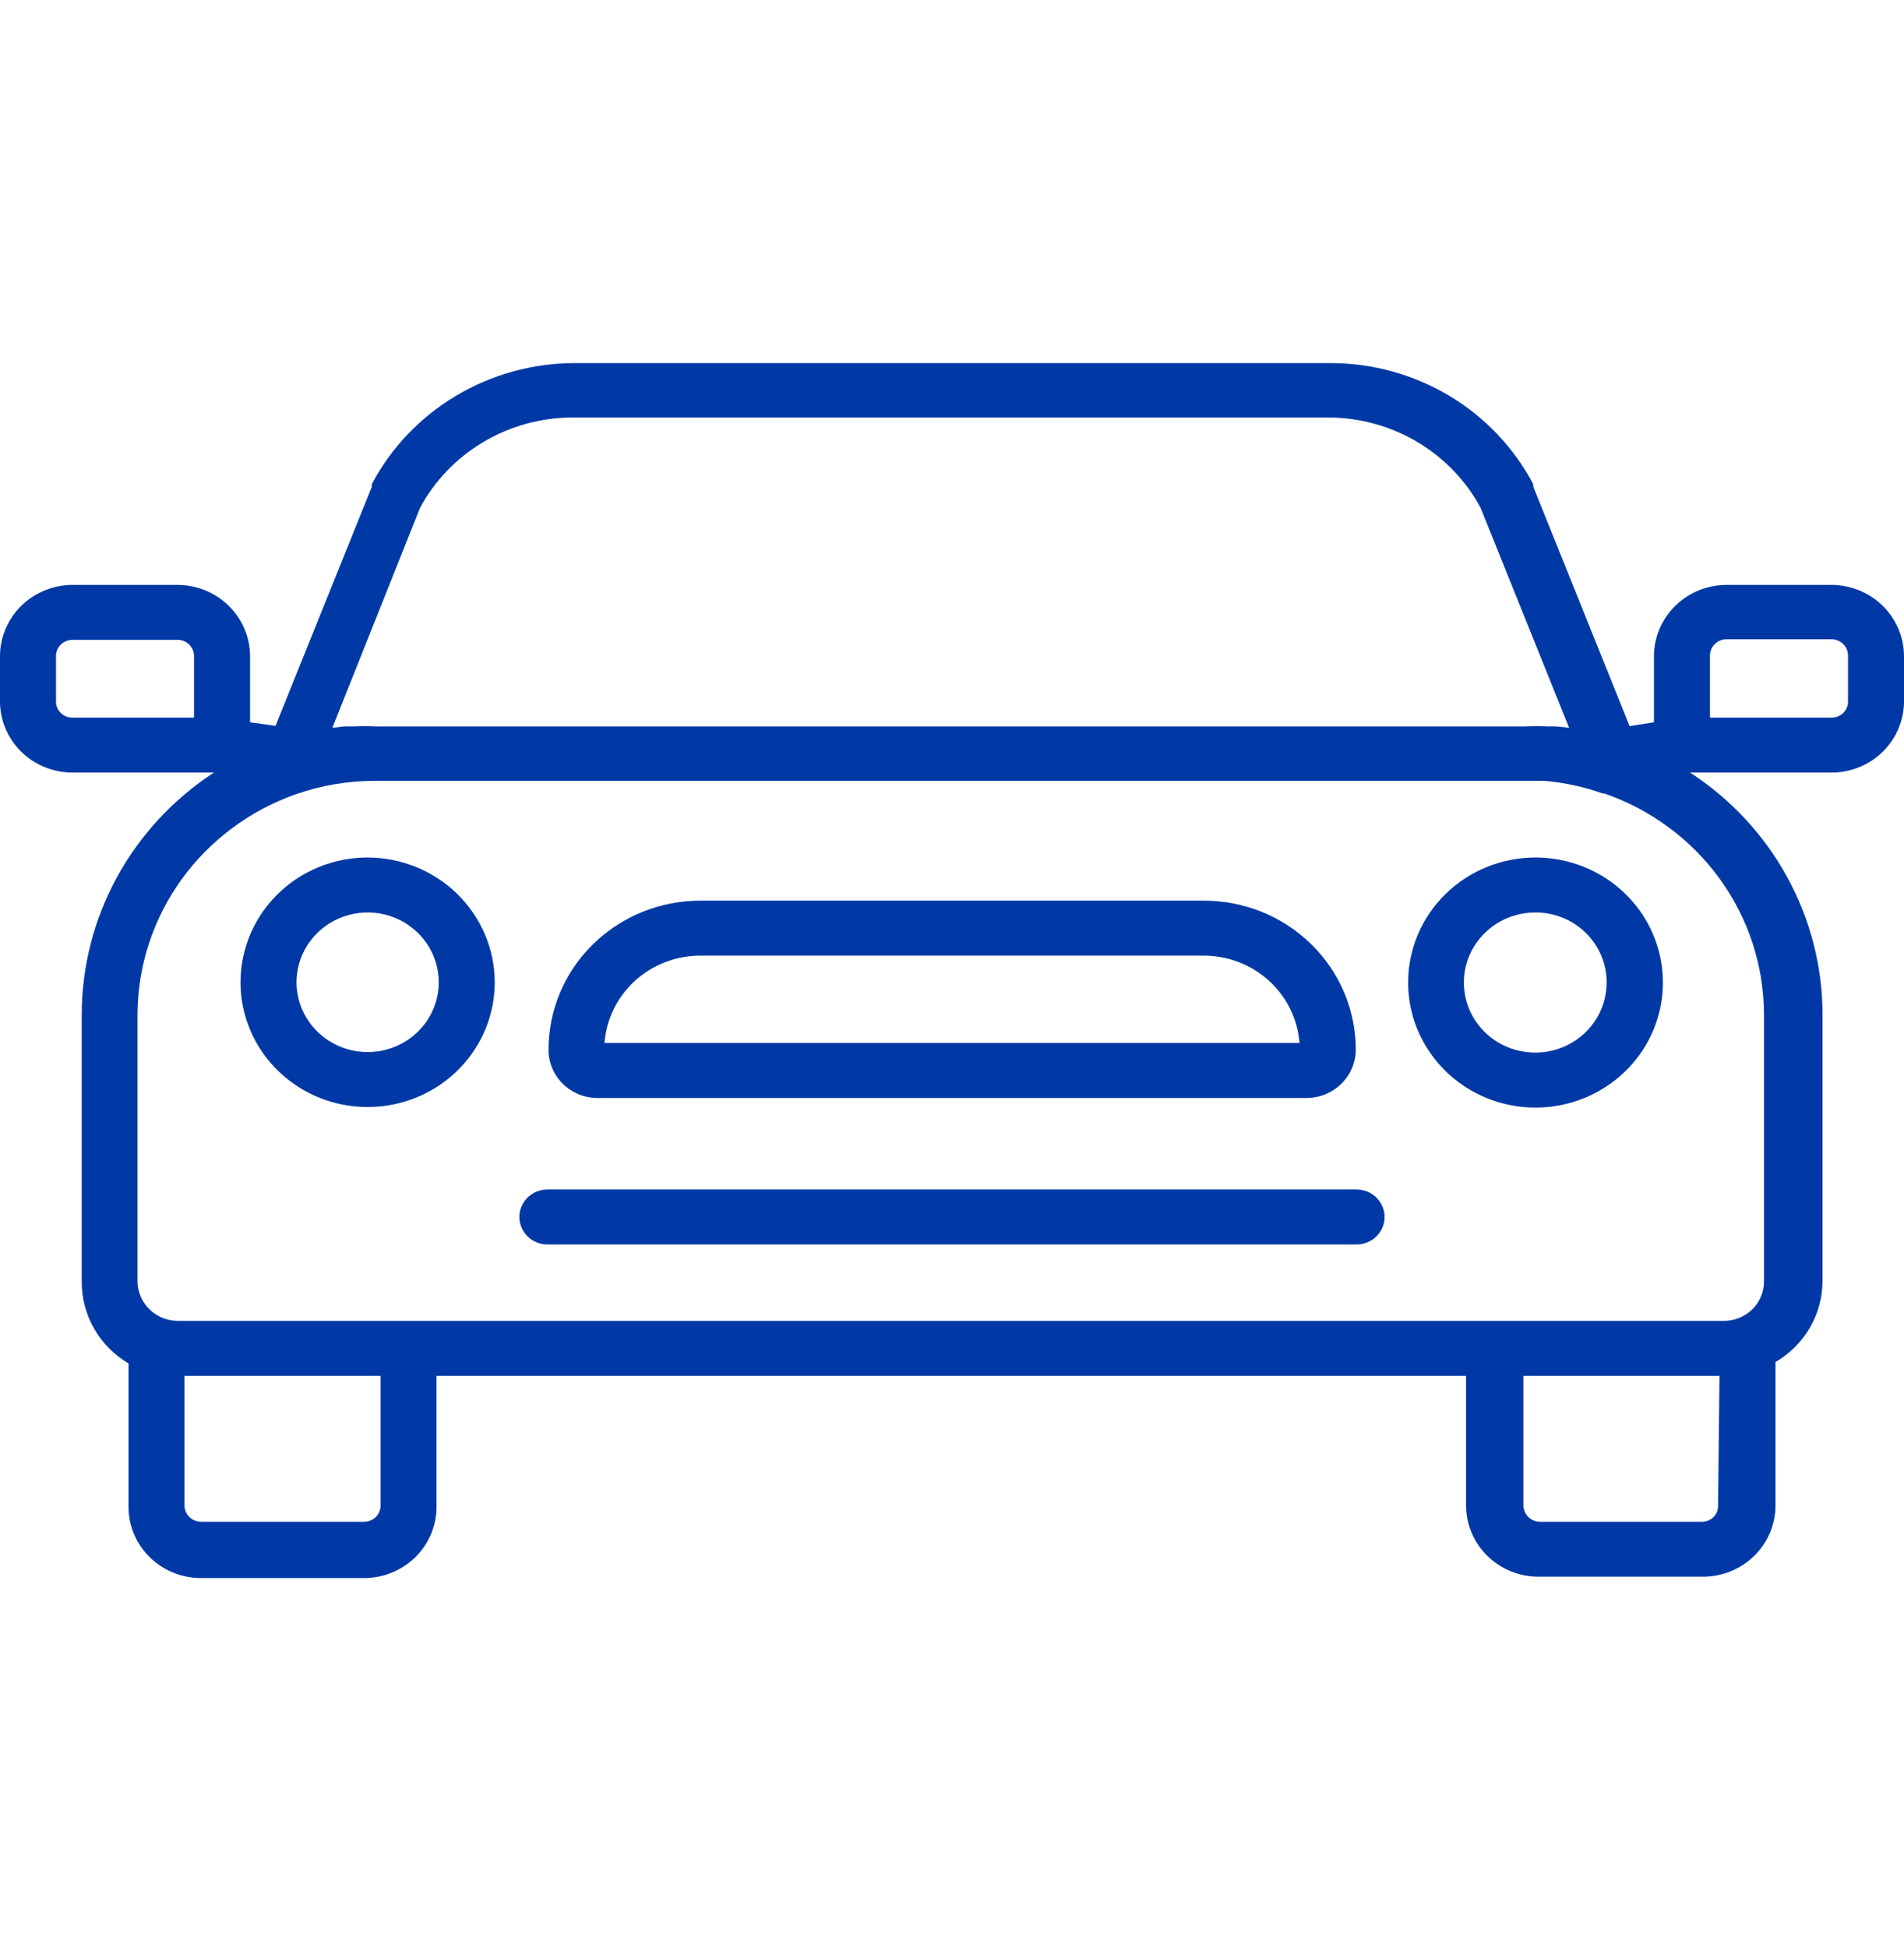 <svg width="44" height="45" viewBox="0 0 44 45" fill="none" xmlns="http://www.w3.org/2000/svg">
<g clip-path="url(#clip0_45_656)">
<g clip-path="url(#clip1_45_656)">
<g clip-path="url(#clip2_45_656)">
<path d="M32.541 22.693C32.539 23.264 32.711 23.823 33.034 24.299C33.356 24.775 33.816 25.146 34.353 25.366C34.891 25.586 35.483 25.644 36.055 25.533C36.627 25.422 37.152 25.148 37.564 24.744C37.977 24.34 38.258 23.826 38.372 23.265C38.486 22.704 38.428 22.123 38.205 21.595C37.983 21.067 37.605 20.615 37.121 20.298C36.637 19.98 36.067 19.81 35.485 19.81C34.705 19.81 33.957 20.114 33.405 20.654C32.853 21.195 32.542 21.928 32.541 22.693ZM37.128 22.693C37.129 23.014 37.034 23.327 36.853 23.595C36.672 23.862 36.414 24.07 36.113 24.194C35.811 24.317 35.478 24.349 35.158 24.287C34.837 24.225 34.543 24.071 34.312 23.844C34.08 23.617 33.923 23.328 33.86 23.013C33.796 22.699 33.829 22.373 33.955 22.077C34.081 21.78 34.293 21.528 34.566 21.35C34.838 21.173 35.158 21.079 35.485 21.08C35.921 21.08 36.339 21.25 36.647 21.552C36.955 21.855 37.128 22.265 37.128 22.693Z" fill="#0039A6"/>
<path d="M8.489 19.81C7.909 19.811 7.341 19.982 6.859 20.299C6.377 20.617 6.001 21.067 5.78 21.594C5.559 22.121 5.501 22.7 5.615 23.259C5.729 23.818 6.01 24.331 6.421 24.733C6.832 25.136 7.355 25.41 7.925 25.52C8.495 25.631 9.085 25.573 9.621 25.355C10.158 25.137 10.616 24.767 10.939 24.293C11.261 23.82 11.433 23.263 11.433 22.693C11.432 21.928 11.121 21.195 10.569 20.654C10.017 20.114 9.269 19.81 8.489 19.81ZM8.489 24.305C8.165 24.304 7.847 24.209 7.578 24.03C7.309 23.852 7.099 23.6 6.975 23.305C6.852 23.011 6.82 22.687 6.885 22.374C6.949 22.062 7.106 21.775 7.336 21.55C7.566 21.325 7.859 21.172 8.178 21.111C8.496 21.049 8.826 21.081 9.126 21.203C9.426 21.326 9.682 21.532 9.863 21.797C10.043 22.062 10.139 22.374 10.139 22.693C10.139 22.905 10.097 23.115 10.014 23.311C9.931 23.507 9.809 23.686 9.656 23.835C9.502 23.985 9.32 24.104 9.12 24.184C8.92 24.265 8.706 24.306 8.489 24.305Z" fill="#0039A6"/>
<path d="M42.324 13.512H39.898C39.454 13.514 39.029 13.687 38.715 13.995C38.401 14.303 38.224 14.721 38.222 15.156V16.686L37.659 16.775L35.433 11.245V11.188C34.989 10.345 34.317 9.637 33.491 9.143C32.664 8.65 31.716 8.388 30.748 8.388H13.278C12.311 8.39 11.364 8.651 10.538 9.143C9.712 9.636 9.04 10.341 8.593 11.182V11.245L6.367 16.769L5.778 16.686V15.143C5.773 14.71 5.595 14.296 5.281 13.991C4.967 13.685 4.544 13.514 4.102 13.512H1.676C1.234 13.514 0.811 13.685 0.497 13.991C0.184 14.296 0.005 14.71 0 15.143V16.21C0.002 16.645 0.179 17.062 0.493 17.369C0.807 17.676 1.233 17.848 1.676 17.848H4.944C4.006 18.46 3.237 19.29 2.704 20.263C2.171 21.237 1.891 22.324 1.889 23.429V29.594C1.884 29.976 1.981 30.353 2.171 30.688C2.361 31.022 2.636 31.301 2.97 31.499V34.819C2.972 35.254 3.149 35.671 3.463 35.978C3.777 36.285 4.203 36.457 4.646 36.457H8.412C8.855 36.457 9.28 36.285 9.595 35.978C9.909 35.671 10.086 35.254 10.088 34.819V31.784H33.88V34.787C33.881 35.005 33.926 35.221 34.013 35.422C34.099 35.623 34.226 35.805 34.385 35.957C34.544 36.11 34.732 36.23 34.938 36.31C35.145 36.39 35.366 36.43 35.588 36.425H39.354C39.797 36.425 40.223 36.253 40.537 35.946C40.851 35.639 41.028 35.222 41.03 34.787V31.467C41.365 31.271 41.643 30.992 41.834 30.657C42.024 30.323 42.122 29.945 42.117 29.562V23.429C42.115 22.323 41.834 21.235 41.3 20.262C40.767 19.288 39.996 18.459 39.056 17.848H42.356C42.794 17.84 43.211 17.664 43.518 17.358C43.825 17.052 43.998 16.64 44 16.21V15.143C43.995 14.71 43.816 14.296 43.503 13.991C43.189 13.685 42.766 13.514 42.324 13.512ZM9.706 11.734C10.044 11.105 10.55 10.579 11.171 10.211C11.791 9.843 12.501 9.647 13.226 9.645H30.696C31.421 9.647 32.132 9.842 32.752 10.21C33.373 10.578 33.879 11.105 34.216 11.734L36.261 16.813L35.964 16.782C35.907 16.779 35.851 16.779 35.795 16.782C35.608 16.772 35.42 16.772 35.232 16.782H8.703C8.518 16.772 8.332 16.772 8.146 16.782C8.084 16.779 8.021 16.779 7.959 16.782L7.681 16.813L9.706 11.734ZM4.484 16.578H1.676C1.626 16.579 1.577 16.57 1.53 16.552C1.484 16.534 1.442 16.507 1.406 16.473C1.371 16.439 1.343 16.398 1.323 16.353C1.304 16.307 1.294 16.259 1.294 16.21V15.143C1.297 15.046 1.339 14.954 1.41 14.887C1.482 14.819 1.577 14.782 1.676 14.782H4.102C4.204 14.782 4.301 14.821 4.372 14.891C4.444 14.962 4.484 15.057 4.484 15.156V16.578ZM8.794 34.787C8.794 34.836 8.784 34.885 8.764 34.93C8.745 34.975 8.717 35.016 8.681 35.05C8.646 35.084 8.604 35.111 8.557 35.129C8.511 35.148 8.462 35.156 8.412 35.156H4.646C4.546 35.156 4.45 35.117 4.378 35.048C4.307 34.979 4.266 34.886 4.264 34.787V31.784H8.794V34.787ZM39.703 34.787C39.705 34.837 39.695 34.885 39.676 34.931C39.657 34.976 39.629 35.017 39.593 35.052C39.558 35.087 39.515 35.113 39.468 35.131C39.422 35.149 39.372 35.157 39.322 35.156H35.588C35.488 35.156 35.392 35.117 35.321 35.048C35.249 34.979 35.208 34.886 35.206 34.787V31.784H39.736L39.703 34.787ZM40.765 23.429V29.594C40.767 29.716 40.743 29.837 40.696 29.95C40.649 30.063 40.58 30.165 40.492 30.251C40.403 30.337 40.298 30.404 40.183 30.45C40.068 30.495 39.944 30.517 39.82 30.515H4.122C4.021 30.516 3.92 30.501 3.824 30.47C3.636 30.41 3.472 30.293 3.356 30.135C3.239 29.978 3.177 29.788 3.177 29.594V23.429C3.183 22.317 3.537 21.233 4.19 20.325C4.844 19.416 5.767 18.727 6.833 18.35C7.423 18.144 8.044 18.039 8.671 18.039H35.2C35.364 18.039 35.526 18.039 35.685 18.039C36.147 18.078 36.602 18.176 37.038 18.331H37.076C38.152 18.704 39.084 19.394 39.744 20.306C40.404 21.219 40.761 22.31 40.765 23.429ZM42.706 16.21C42.706 16.259 42.696 16.307 42.677 16.353C42.657 16.398 42.629 16.439 42.594 16.473C42.558 16.507 42.516 16.534 42.47 16.552C42.423 16.57 42.374 16.579 42.324 16.578H39.516V15.143C39.516 15.044 39.556 14.949 39.628 14.879C39.699 14.808 39.796 14.769 39.898 14.769H42.324C42.425 14.769 42.522 14.808 42.594 14.879C42.666 14.949 42.706 15.044 42.706 15.143V16.21Z" fill="#0039A6"/>
<path d="M13.808 25.366H30.192C30.494 25.366 30.783 25.248 30.997 25.038C31.21 24.829 31.331 24.545 31.331 24.248C31.331 23.336 30.961 22.46 30.303 21.815C29.646 21.17 28.753 20.807 27.823 20.807H16.176C15.247 20.809 14.357 21.172 13.701 21.817C13.044 22.462 12.676 23.337 12.676 24.248C12.675 24.395 12.704 24.54 12.76 24.675C12.817 24.811 12.9 24.934 13.005 25.038C13.11 25.142 13.236 25.224 13.373 25.281C13.511 25.337 13.659 25.366 13.808 25.366ZM16.176 22.077H27.823C28.383 22.079 28.921 22.288 29.33 22.662C29.739 23.036 29.989 23.549 30.03 24.096H13.97C14.011 23.549 14.261 23.036 14.67 22.662C15.079 22.288 15.617 22.079 16.176 22.077Z" fill="#0039A6"/>
<path d="M31.349 27.48H12.649C12.478 27.48 12.313 27.547 12.192 27.666C12.071 27.785 12.002 27.946 12.002 28.115C12.002 28.283 12.071 28.445 12.192 28.564C12.313 28.683 12.478 28.75 12.649 28.75H31.349C31.521 28.75 31.686 28.683 31.807 28.564C31.928 28.445 31.997 28.283 31.997 28.115C31.997 27.946 31.928 27.785 31.807 27.666C31.686 27.547 31.521 27.48 31.349 27.48Z" fill="#0039A6"/>
</g>
</g>
</g>
<defs>
<clipPath id="clip0_45_656">
<rect width="44" height="44" fill="white" transform="translate(0 0.34)"/>
</clipPath>
<clipPath id="clip1_45_656">
<rect width="44" height="44" fill="white" transform="translate(0 0.34)"/>
</clipPath>
<clipPath id="clip2_45_656">
<rect width="44" height="28.828" fill="white" transform="translate(0 7.926)"/>
</clipPath>
</defs>
</svg>
